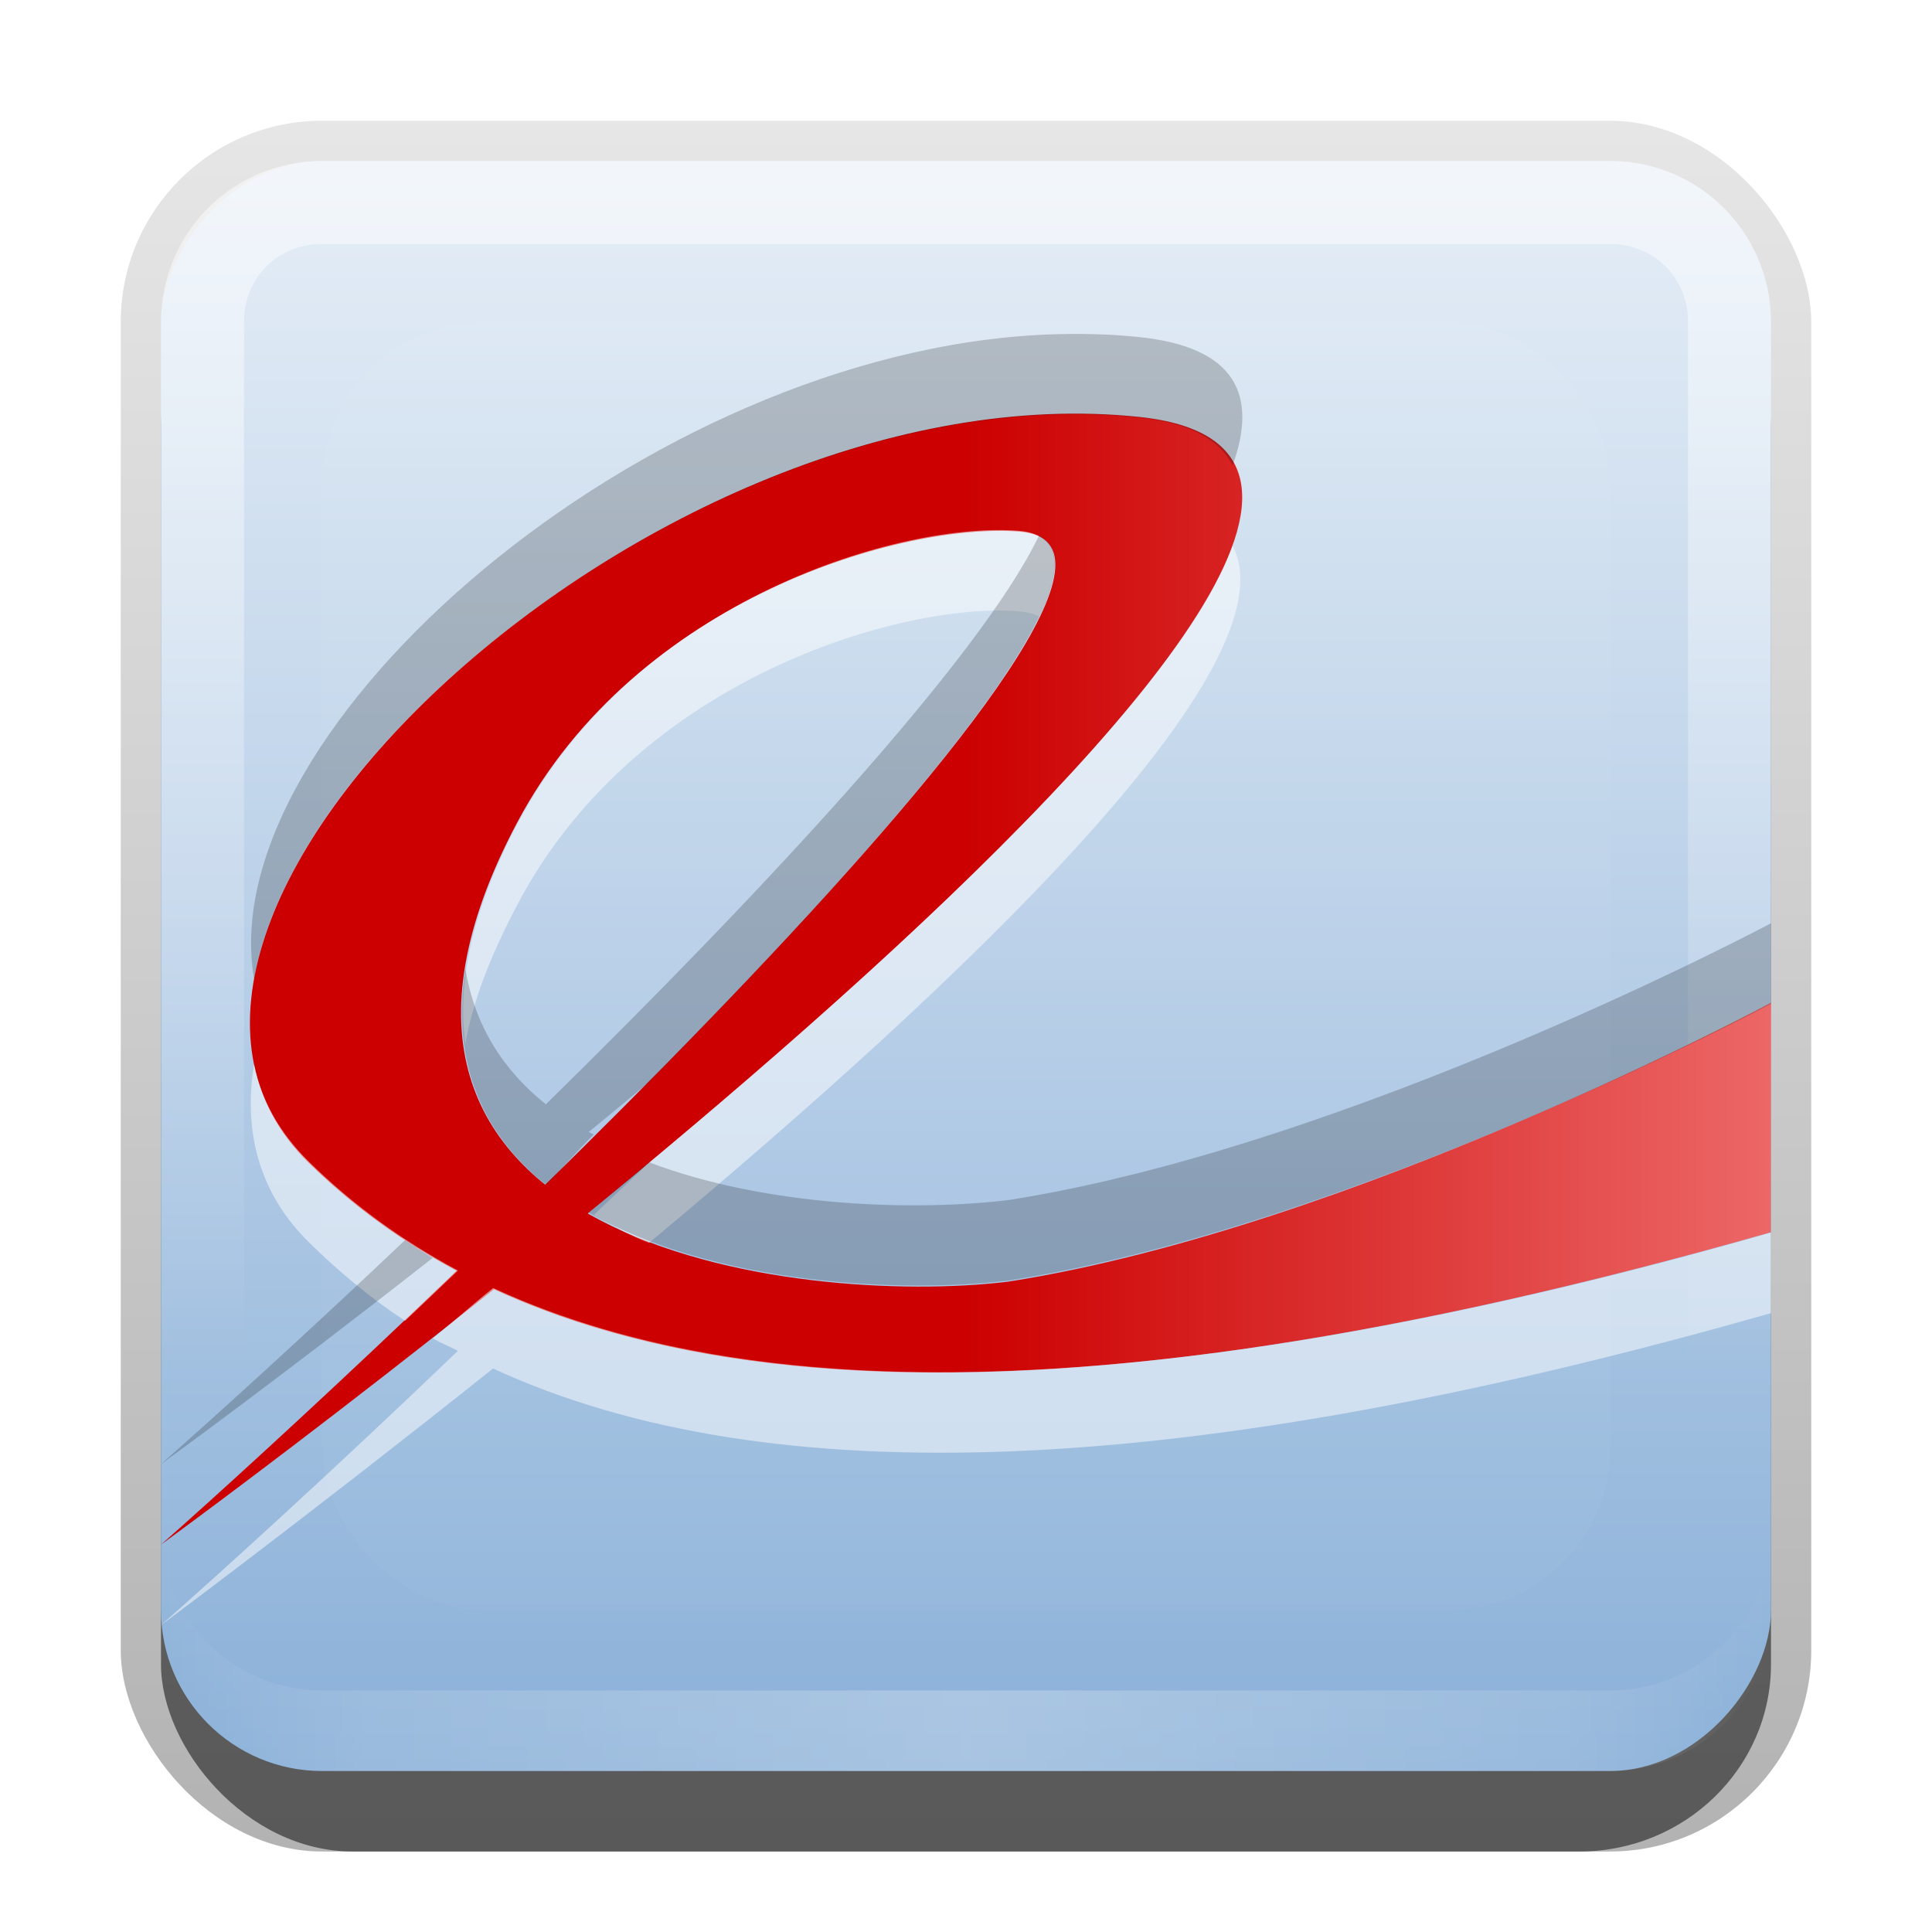 <?xml version="1.0" encoding="UTF-8" standalone="no"?>
<!-- Created with Inkscape (http://www.inkscape.org/) -->

<svg
   xmlns:dc="http://purl.org/dc/elements/1.1/"
   xmlns:cc="http://creativecommons.org/ns#"
   xmlns:rdf="http://www.w3.org/1999/02/22-rdf-syntax-ns#"
   xmlns:svg="http://www.w3.org/2000/svg"
   xmlns="http://www.w3.org/2000/svg"
   xmlns:xlink="http://www.w3.org/1999/xlink"
   xmlns:sodipodi="http://sodipodi.sourceforge.net/DTD/sodipodi-0.dtd"
   xmlns:inkscape="http://www.inkscape.org/namespaces/inkscape"
   width="24"
   height="24"
   id="svg2"
   sodipodi:version="0.32"
   inkscape:version="0.48.0 r9654"
   version="1.0"
   sodipodi:docname="evince.svg"
   inkscape:output_extension="org.inkscape.output.svg.inkscape"
   style="display:inline">
  <defs
     id="defs4">
    <linearGradient
       inkscape:collect="always"
       id="linearGradient3327">
      <stop
         style="stop-color:#000000;stop-opacity:1;"
         offset="0"
         id="stop3330" />
      <stop
         style="stop-color:#000000;stop-opacity:0;"
         offset="1"
         id="stop3333" />
    </linearGradient>
    <linearGradient
       inkscape:collect="always"
       xlink:href="#linearGradient3327"
       id="linearGradient3335"
       x1="11.375"
       y1="22"
       x2="11.375"
       y2="-9.817"
       gradientUnits="userSpaceOnUse" />
    <linearGradient
       inkscape:collect="always"
       xlink:href="#linearGradient4598"
       id="linearGradient3181"
       x1="-3.061"
       y1="27.258"
       x2="-3.061"
       y2="7.254"
       gradientUnits="userSpaceOnUse"
       gradientTransform="translate(12.119,-27.258)" />
    <inkscape:perspective
       sodipodi:type="inkscape:persp3d"
       inkscape:vp_x="0 : 11 : 1"
       inkscape:vp_y="0 : 1000 : 0"
       inkscape:vp_z="22 : 11 : 1"
       inkscape:persp3d-origin="11 : 7.3333333 : 1"
       id="perspective2531" />
    <linearGradient
       id="ButtonShadow"
       gradientTransform="scale(0.988,1.012)"
       x1="9.355"
       y1="21.743"
       x2="9.355"
       y2="0.494"
       gradientUnits="userSpaceOnUse">
      <stop
         id="stop3277"
         offset="0"
         style="stop-color:#000000;stop-opacity:0.706;" />
      <stop
         id="stop3279"
         offset="1"
         style="stop-color:#000000;stop-opacity:0.157;" />
    </linearGradient>
    <linearGradient
       inkscape:collect="always"
       id="linearGradient3232">
      <stop
         style="stop-color:#000000;stop-opacity:1;"
         offset="0"
         id="stop3234" />
      <stop
         style="stop-color:#000000;stop-opacity:0;"
         offset="1"
         id="stop3236" />
    </linearGradient>
    <linearGradient
       gradientUnits="userSpaceOnUse"
       y2="-6"
       x2="11"
       y1="14.806"
       x1="11"
       id="linearGradient3221"
       xlink:href="#linearGradient3232"
       inkscape:collect="always" />
    <linearGradient
       id="ButtonColor"
       x1="10.32"
       y1="21"
       x2="10.32"
       y2="0.999"
       gradientUnits="userSpaceOnUse">
      <stop
         style="stop-color:#29669f;stop-opacity:1;"
         offset="0"
         id="stop3189" />
      <stop
         style="stop-color:#88b6e0;stop-opacity:1;"
         offset="1"
         id="stop3191" />
    </linearGradient>
    <linearGradient
       inkscape:collect="always"
       xlink:href="#ButtonShadow"
       id="linearGradient38042"
       gradientUnits="userSpaceOnUse"
       gradientTransform="scale(0.988,1.012)"
       x1="9.355"
       y1="21.743"
       x2="9.355"
       y2="0.494" />
    <filter
       inkscape:collect="always"
       id="filter3194"
       x="-0.18"
       width="1.36"
       y="-0.18"
       height="1.36"
       color-interpolation-filters="sRGB">
      <feGaussianBlur
         inkscape:collect="always"
         stdDeviation="1.2"
         id="feGaussianBlur3196" />
    </filter>
    <clipPath
       clipPathUnits="userSpaceOnUse"
       id="clipPath2849">
      <rect
         ry="2"
         rx="2"
         y="1"
         x="1"
         height="20"
         width="20"
         id="rect2851"
         style="fill:#ffffff;fill-opacity:1;fill-rule:evenodd;stroke:none;display:inline" />
    </clipPath>
    <inkscape:perspective
       id="perspective3848"
       inkscape:persp3d-origin="0.5 : 0.33333333 : 1"
       inkscape:vp_z="1 : 0.5 : 1"
       inkscape:vp_y="0 : 1000 : 0"
       inkscape:vp_x="0 : 0.5 : 1"
       sodipodi:type="inkscape:persp3d" />
    <linearGradient
       inkscape:collect="always"
       xlink:href="#linearGradient4590"
       id="linearGradient3799"
       gradientUnits="userSpaceOnUse"
       gradientTransform="matrix(2.285,0,0,2.303,-108.42,-33.437)"
       x1="24.689"
       y1="24.109"
       x2="53.568"
       y2="24.109" />
    <linearGradient
       id="linearGradient4590">
      <stop
         id="stop4592"
         offset="0"
         style="stop-color:#cc0000;stop-opacity:1;" />
      <stop
         id="stop4594"
         offset="1"
         style="stop-color:#ffa2a2;stop-opacity:1;" />
    </linearGradient>
    <linearGradient
       inkscape:collect="always"
       xlink:href="#linearGradient4598"
       id="linearGradient3617"
       gradientUnits="userSpaceOnUse"
       x1="48"
       y1="90"
       x2="48"
       y2="5.988"
       gradientTransform="translate(0,-96)" />
    <linearGradient
       id="linearGradient4598">
      <stop
         id="stop4600"
         offset="0"
         style="stop-color:#e6eef7;stop-opacity:1;" />
      <stop
         id="stop4602"
         offset="1"
         style="stop-color:#8ab0d8;stop-opacity:1;" />
    </linearGradient>
    <linearGradient
       y2="5.988"
       x2="48"
       y1="90"
       x1="48"
       gradientTransform="translate(-100,-70)"
       gradientUnits="userSpaceOnUse"
       id="linearGradient3862"
       xlink:href="#linearGradient4598"
       inkscape:collect="always" />
    <linearGradient
       inkscape:collect="always"
       xlink:href="#linearGradient4590"
       id="linearGradient3650"
       gradientUnits="userSpaceOnUse"
       gradientTransform="matrix(0.544,0,0,0.548,-1.433,-3.154)"
       x1="24.689"
       y1="24.109"
       x2="53.568"
       y2="24.109" />
    <linearGradient
       inkscape:collect="always"
       xlink:href="#linearGradient4590"
       id="linearGradient3654"
       gradientUnits="userSpaceOnUse"
       gradientTransform="matrix(0.544,0,0,0.548,-1.433,-0.154)"
       x1="24.689"
       y1="24.109"
       x2="53.568"
       y2="24.109" />
    <linearGradient
       inkscape:collect="always"
       xlink:href="#linearGradient4590"
       id="linearGradient3658"
       gradientUnits="userSpaceOnUse"
       gradientTransform="matrix(0.544,0,0,0.548,-1.433,-3.154)"
       x1="24.689"
       y1="24.109"
       x2="53.568"
       y2="24.109" />
    <linearGradient
       inkscape:collect="always"
       xlink:href="#linearGradient4590"
       id="linearGradient3663"
       gradientUnits="userSpaceOnUse"
       gradientTransform="matrix(0.544,0,0,0.548,-1.433,-2.154)"
       x1="24.689"
       y1="24.109"
       x2="53.568"
       y2="24.109" />
    <linearGradient
       inkscape:collect="always"
       xlink:href="#linearGradient4590"
       id="linearGradient3667"
       gradientUnits="userSpaceOnUse"
       gradientTransform="matrix(0.544,0,0,0.548,-1.433,-3.154)"
       x1="24.689"
       y1="24.109"
       x2="53.568"
       y2="24.109" />
    <linearGradient
       inkscape:collect="always"
       xlink:href="#linearGradient4590"
       id="linearGradient3674"
       gradientUnits="userSpaceOnUse"
       gradientTransform="matrix(0.544,0,0,0.548,-1.433,-2.154)"
       x1="24.689"
       y1="24.109"
       x2="53.568"
       y2="24.109" />
    <linearGradient
       inkscape:collect="always"
       xlink:href="#linearGradient4590"
       id="linearGradient3676"
       gradientUnits="userSpaceOnUse"
       gradientTransform="matrix(0.544,0,0,0.548,-1.433,-1.154)"
       x1="24.689"
       y1="24.109"
       x2="53.568"
       y2="24.109" />
    <linearGradient
       y2="16"
       x2="10"
       y1="1"
       x1="10"
       gradientUnits="userSpaceOnUse"
       id="linearGradient3078"
       xlink:href="#linearGradient3823"
       inkscape:collect="always"
       gradientTransform="translate(1,-1)" />
    <linearGradient
       id="linearGradient3823">
      <stop
         id="stop3825"
         offset="0"
         style="stop-color:#ffffff;stop-opacity:1;" />
      <stop
         id="stop3829"
         offset="1"
         style="stop-color:#ffffff;stop-opacity:0;" />
    </linearGradient>
    <linearGradient
       inkscape:collect="always"
       xlink:href="#linearGradient3831"
       id="linearGradient3845"
       x1="11"
       y1="19.5"
       x2="21"
       y2="19.5"
       gradientUnits="userSpaceOnUse"
       spreadMethod="reflect"
       gradientTransform="translate(1,-1)" />
    <linearGradient
       id="linearGradient3831">
      <stop
         style="stop-color:#ffffff;stop-opacity:1;"
         offset="0"
         id="stop3833" />
      <stop
         id="stop3821"
         offset="0.75"
         style="stop-color:#ffffff;stop-opacity:0.498;" />
      <stop
         style="stop-color:#ffffff;stop-opacity:0;"
         offset="1"
         id="stop3835" />
    </linearGradient>
    <linearGradient
       y2="16"
       x2="10"
       y1="1"
       x1="10"
       gradientTransform="translate(1,-1)"
       gradientUnits="userSpaceOnUse"
       id="linearGradient3915"
       xlink:href="#linearGradient3823"
       inkscape:collect="always" />
  </defs>
  <sodipodi:namedview
     id="base"
     pagecolor="#ffffff"
     bordercolor="#e7e7e7"
     borderopacity="1"
     inkscape:pageopacity="0.0"
     inkscape:pageshadow="2"
     inkscape:zoom="17.261742"
     inkscape:cx="-12.522284"
     inkscape:cy="8.0914421"
     inkscape:document-units="px"
     inkscape:current-layer="layer1"
     showgrid="true"
     inkscape:showpageshadow="false"
     showguides="false"
     inkscape:guide-bbox="true"
     inkscape:window-width="1920"
     inkscape:window-height="1026"
     inkscape:window-x="0"
     inkscape:window-y="25"
     inkscape:window-maximized="1"
     inkscape:snap-global="false">
    <sodipodi:guide
       orientation="1,0"
       position="0,112"
       id="guide2383" />
    <sodipodi:guide
       orientation="0,1"
       position="26.278,128"
       id="guide2385" />
    <sodipodi:guide
       orientation="1,0"
       position="128,54.082"
       id="guide2387" />
    <sodipodi:guide
       orientation="0,1"
       position="78.156,0"
       id="guide2389" />
    <sodipodi:guide
       orientation="0,1"
       position="60.864,64.085"
       id="guide2391" />
    <inkscape:grid
       type="xygrid"
       id="grid3672"
       visible="true"
       enabled="true"
       empspacing="8"
       snapvisiblegridlinesonly="true" />
  </sodipodi:namedview>
  <g
     inkscape:label="Button"
     inkscape:groupmode="layer"
     id="layer1"
     transform="translate(0,2)">
    <g
       style="display:inline"
       id="g3337"
       transform="translate(1,-1)">
      <rect
         ry="2.5"
         rx="2.5"
         y="0.5"
         x="0.5"
         height="21.5"
         width="21"
         id="rect3371"
         style="opacity:0.3;fill:url(#linearGradient3335);fill-opacity:1;stroke:none;display:inline" />
      <rect
         style="opacity:0.5;fill:#000000;fill-opacity:1;stroke:none;display:inline"
         id="rect2553"
         width="20"
         height="20"
         x="1"
         y="2"
         rx="2.381"
         ry="2.326" />
    </g>
    <rect
       style="fill:url(#linearGradient3181);fill-opacity:1;fill-rule:evenodd;stroke:none;display:inline"
       id="rect3173"
       width="20"
       height="20"
       x="2"
       y="-20"
       rx="2"
       ry="2"
       transform="scale(1,-1)" />
    <path
       style="opacity:0.5;fill:url(#linearGradient3915);fill-opacity:1;fill-rule:evenodd;stroke:none;display:inline"
       d="M 4,0 C 2.892,0 2,0.892 2,2 l 0,16 c 0,1.108 0.892,2 2,2 l 16,0 c 1.108,0 2,-0.892 2,-2 L 22,2 C 22,0.892 21.108,0 20,0 L 4,0 z m 0,1.031 16,0 c 0.55,0 0.969,0.419 0.969,0.969 l 0,16 c 0,0.55 -0.419,0.969 -0.969,0.969 l -16,0 C 3.45,18.969 3.031,18.55 3.031,18 l 0,-16 C 3.031,1.45 3.45,1.031 4,1.031 z"
       id="rect3050"
       inkscape:connector-curvature="0" />
    <path
       id="path3235"
       d="M 4,20 C 2.892,20 2,19.108 2,18 l 0,-1 c 0,1.108 0.892,2 2,2 l 16,0 c 1.108,0 2,-0.892 2,-2 l 0,1 c 0,1.108 -0.892,2 -2,2 L 4,20 z"
       style="opacity:0.25;fill:url(#linearGradient3845);fill-opacity:1;fill-rule:evenodd;stroke:none;display:inline"
       inkscape:connector-curvature="0" />
  </g>
  <g
     inkscape:groupmode="layer"
     id="layer2"
     inkscape:label="Highlight"
     transform="translate(0,2)"
     sodipodi:insensitive="true">
    <rect
       style="opacity:0.15;fill:#ffffff;fill-opacity:1;fill-rule:nonzero;stroke:none;display:inline;filter:url(#filter3194)"
       id="rect2410"
       width="16"
       height="16"
       x="3"
       y="3"
       rx="2"
       ry="2"
       clip-path="url(#clipPath2849)"
       transform="translate(1,-1)" />
  </g>
  <g
     inkscape:groupmode="layer"
     id="layer3"
     inkscape:label="Symbol"
     transform="translate(0,2)"
     sodipodi:insensitive="true">
    <path
       sodipodi:nodetypes="csscccssc"
       d="M 2,17.188 C 4.525,14.964 15.413,4.827 12.67,4.604 11.247,4.488 7.913,5.412 6.425,8.217 3.64,13.469 9.919,14.239 12.526,13.921 16.797,13.251 22,10.456 22,10.456 l -0.003,2.852 C 12.843,15.917 7.026,15.57 3.836,12.446 0.732,9.407 8.145,2.548 14.151,3.179 20.353,3.831 2,17.188 2,17.188 z"
       id="path3792"
       style="color:#000000;fill:url(#linearGradient3650);fill-opacity:1;fill-rule:nonzero;stroke:none;stroke-width:1;marker:none;visibility:visible;display:inline;overflow:visible"
       inkscape:connector-curvature="0" />
    <path
       style="opacity:0.5;color:#000000;fill:#ffffff;fill-opacity:1;fill-rule:nonzero;stroke:none;stroke-width:1;marker:none;visibility:visible;display:inline;overflow:visible"
       d="m 12.656,6.594 c -1.423,-0.116 -4.731,0.82 -6.219,3.625 -0.589,1.111 -0.758,2.008 -0.656,2.75 0.09,-0.523 0.308,-1.093 0.656,-1.75 1.487,-2.805 4.796,-3.741 6.219,-3.625 0.098,0.008 0.186,0.03 0.25,0.062 0.299,-0.621 0.264,-1.021 -0.25,-1.062 z m 2.656,0.188 c -0.674,1.87 -4.084,5.024 -7.281,7.688 -0.215,0.217 -0.44,0.41 -0.656,0.625 0.222,0.123 0.44,0.25 0.688,0.344 3.878,-3.233 8.028,-7.164 7.25,-8.656 z m -12.156,6.438 c -0.135,0.834 0.059,1.604 0.688,2.219 0.362,0.355 0.757,0.686 1.188,0.969 0.216,-0.205 0.431,-0.409 0.656,-0.625 C 4.995,15.413 4.383,14.966 3.844,14.438 3.473,14.074 3.247,13.672 3.156,13.219 z M 22,15.312 C 14.714,17.389 9.541,17.578 6.125,16 5.867,16.206 5.619,16.434 5.375,16.625 5.476,16.684 5.583,16.725 5.688,16.781 4.131,18.275 2.715,19.558 2,20.188 2,20.188 3.846,18.817 6.125,17 9.541,18.578 14.714,18.389 22,16.312 l 0,-1 z"
       transform="translate(0,-2)"
       id="path3652"
       inkscape:connector-curvature="0" />
    <path
       style="opacity:0.2;color:#000000;fill:#000000;fill-opacity:1;fill-rule:nonzero;stroke:none;stroke-width:1;marker:none;visibility:visible;display:inline;overflow:visible"
       d="m 13,4.156 c -4.985,0.212 -10.381,4.898 -9.844,8 0.589,-3.279 6.238,-7.469 11,-6.969 0.643,0.068 0.993,0.282 1.156,0.594 C 15.629,4.903 15.347,4.313 14.156,4.188 13.781,4.148 13.383,4.14 13,4.156 z m -0.094,2.5 c -0.74,1.538 -3.488,4.476 -6.125,7.062 -0.531,-0.424 -0.887,-0.979 -1,-1.688 -0.187,1.208 0.243,2.082 1,2.688 0.209,-0.205 0.384,-0.417 0.594,-0.625 -0.02,-0.011 -0.043,-0.02 -0.062,-0.031 0.238,-0.195 0.477,-0.392 0.719,-0.594 3.065,-3.099 5.846,-6.319 4.875,-6.812 z M 22,11.469 c 0,0 -5.198,2.767 -9.469,3.438 -1.14,0.139 -2.989,0.093 -4.469,-0.469 -0.253,0.211 -0.501,0.421 -0.75,0.625 1.551,0.888 3.87,1.008 5.219,0.844 C 16.802,15.236 22,12.469 22,12.469 l 0,-1 z M 5.031,15.406 C 3.751,16.62 2.611,17.649 2,18.188 c 0,0 1.466,-1.063 3.375,-2.562 C 5.256,15.555 5.145,15.481 5.031,15.406 z"
       transform="translate(0,-2)"
       id="path3661"
       inkscape:connector-curvature="0" />
  </g>
</svg>
